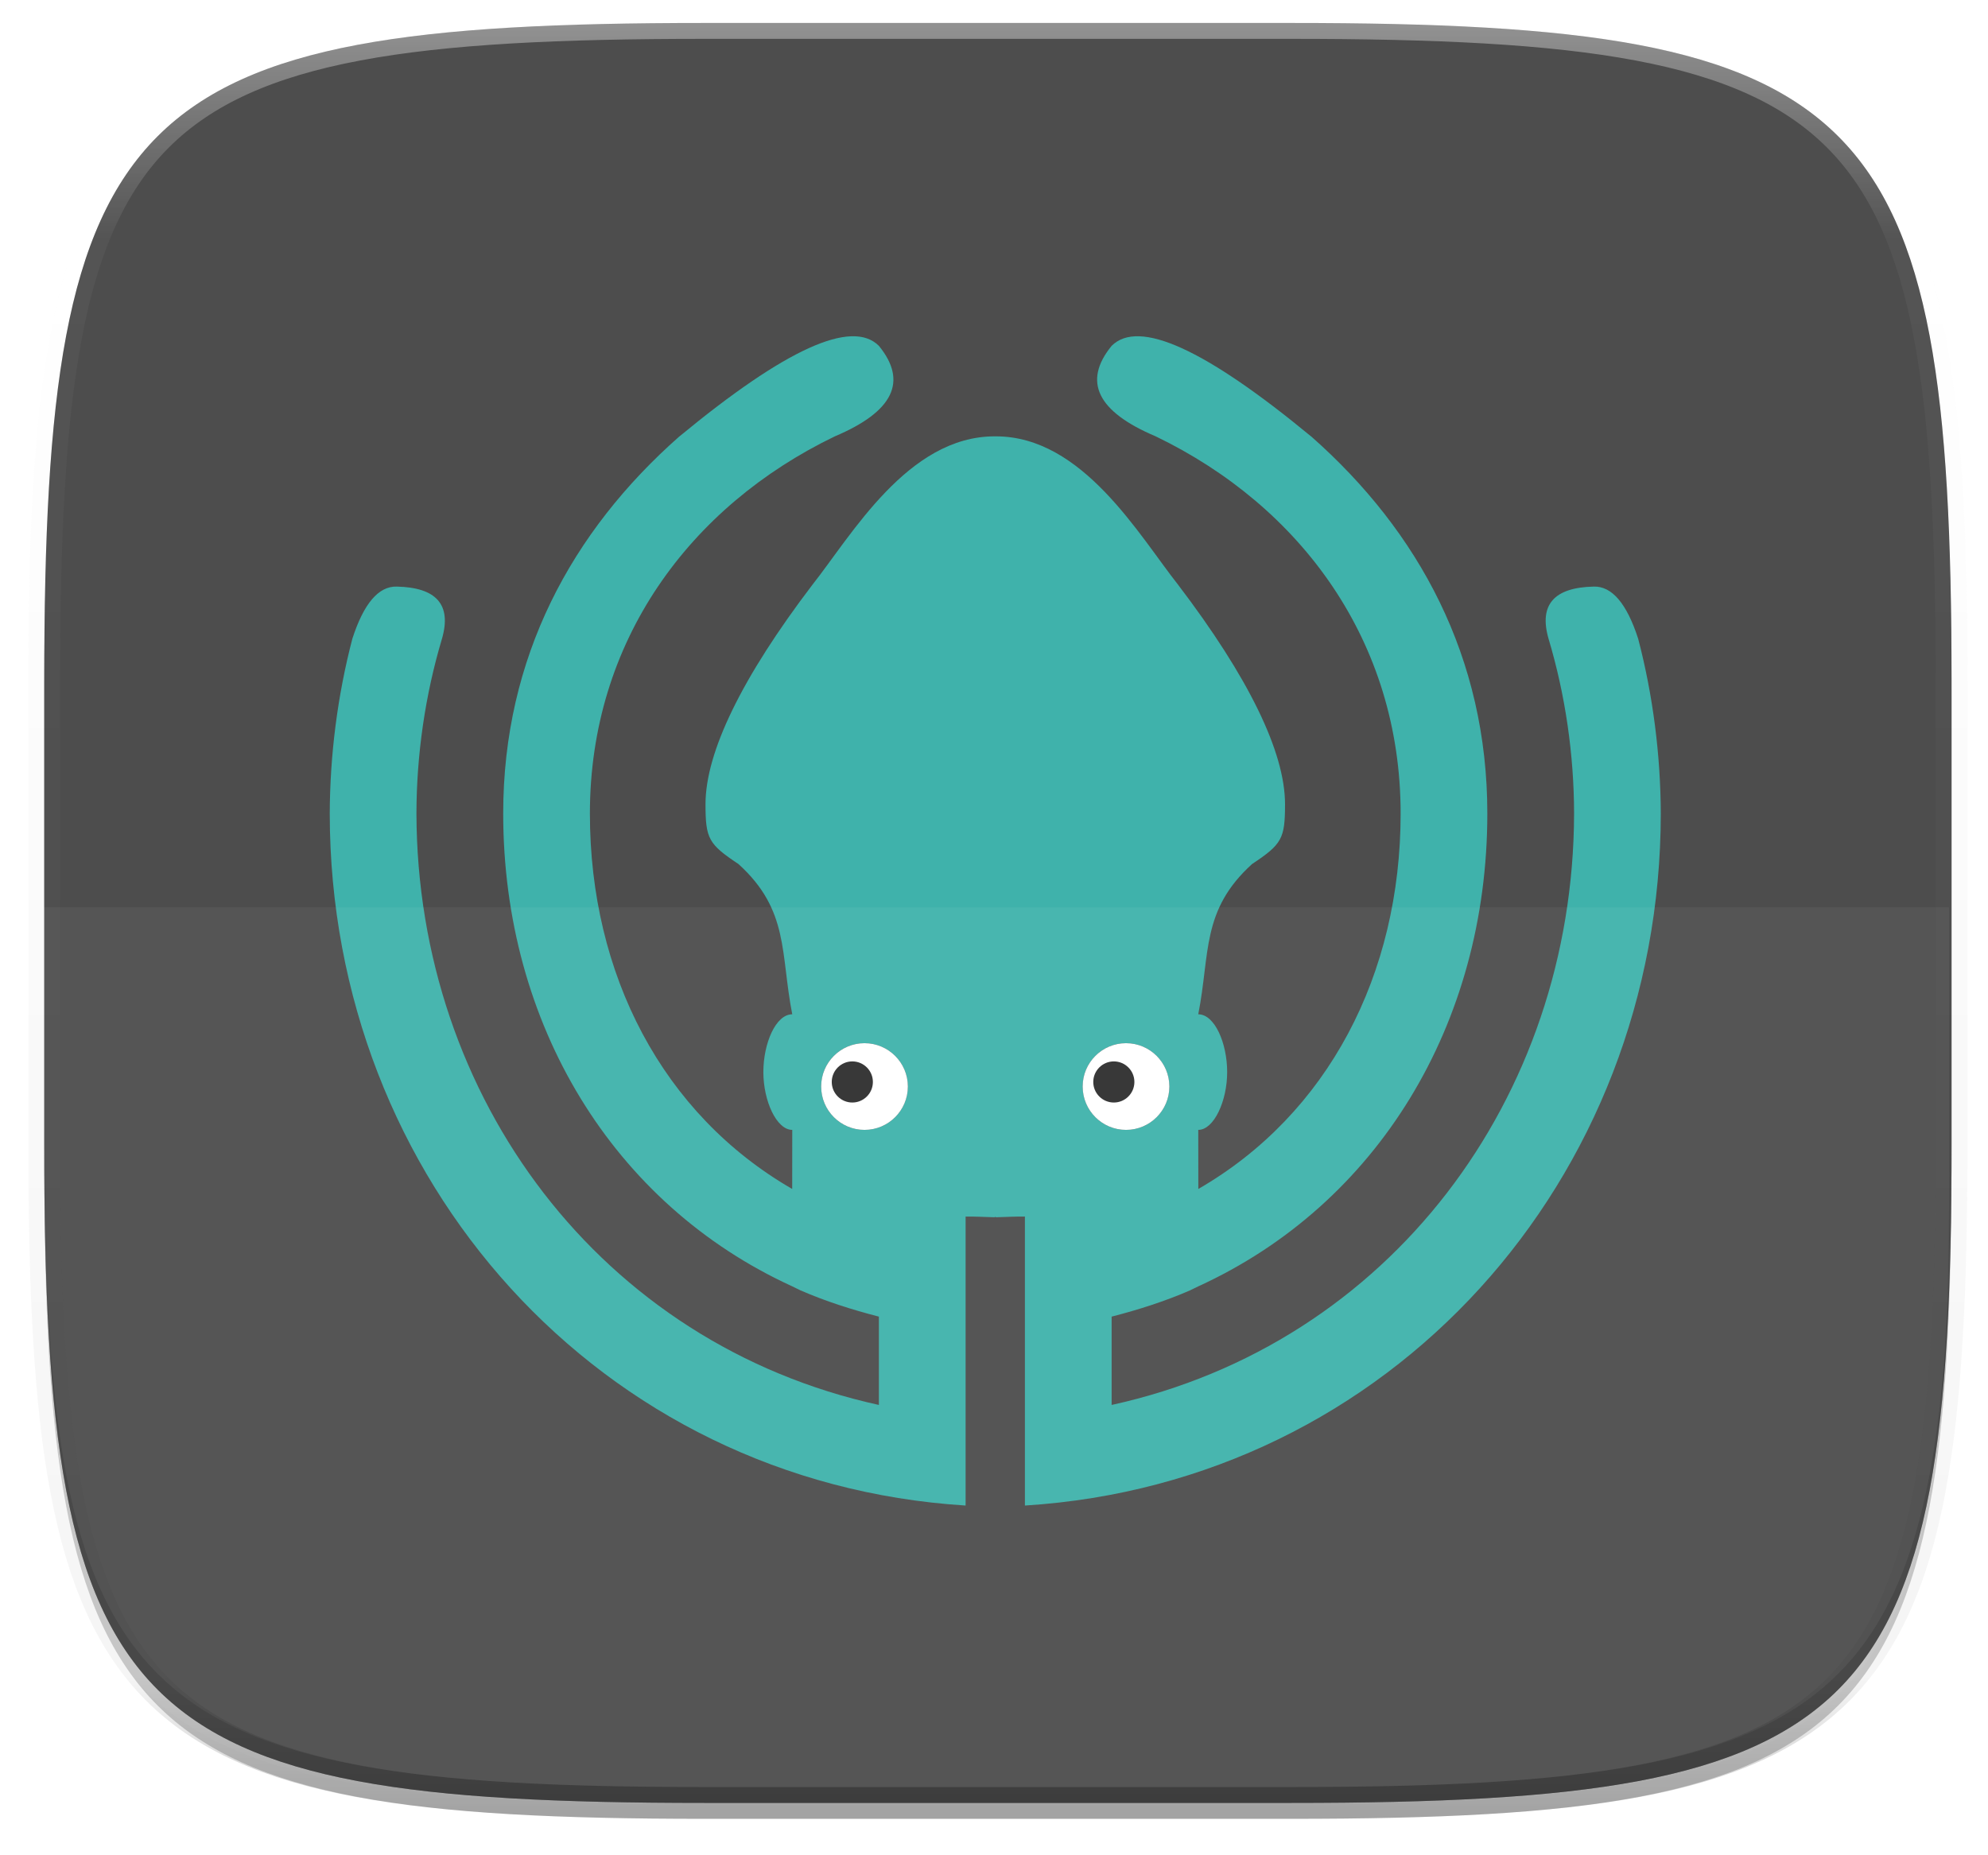 <?xml version="1.0" standalone="no"?><!-- Generator: Gravit.io --><svg xmlns="http://www.w3.org/2000/svg" xmlns:xlink="http://www.w3.org/1999/xlink" style="isolation:isolate" viewBox="0 9 255 238" width="255" height="238"><defs><clipPath id="_clipPath_97WejI2DvcfF7Gla7Uwp2IlYkgcnZ2bz"><rect width="256" height="256"/></clipPath></defs><g clip-path="url(#_clipPath_97WejI2DvcfF7Gla7Uwp2IlYkgcnZ2bz)"><g id="gitkraken"><defs><filter id="HvzsC56Y9rQvluk6vDqMXVwkufDjxqGE" x="-200%" y="-200%" width="400%" height="400%"><feGaussianBlur xmlns="http://www.w3.org/2000/svg" stdDeviation="2.32"/></filter></defs><g opacity="0.2" filter="url(#HvzsC56Y9rQvluk6vDqMXVwkufDjxqGE)"><path d=" M 165.685 13.986 C 239.74 13.986 250.324 24.543 250.324 98.53 L 250.324 157.78 C 250.324 231.767 239.74 242.324 165.685 242.324 L 90.315 242.324 C 16.26 242.324 5.676 231.767 5.676 157.78 L 5.676 98.53 C 5.676 24.543 16.26 13.986 90.315 13.986 L 165.685 13.986 Z " fill="rgb(0,0,0)"/></g><defs><filter id="H2dfg0KuNuRU1jtjxiNVauHeWp1qg7V3" x="-200%" y="-200%" width="400%" height="400%"><feGaussianBlur xmlns="http://www.w3.org/2000/svg" stdDeviation="1.16"/></filter></defs><g opacity="0.1" filter="url(#H2dfg0KuNuRU1jtjxiNVauHeWp1qg7V3)"><path d=" M 165.685 11.947 C 239.74 11.947 250.324 22.504 250.324 96.491 L 250.324 155.742 C 250.324 229.728 239.74 240.285 165.685 240.285 L 90.315 240.285 C 16.26 240.285 5.676 229.728 5.676 155.742 L 5.676 96.491 C 5.676 22.504 16.26 11.947 90.315 11.947 L 165.685 11.947 Z " fill="rgb(0,0,0)"/></g><path d=" M 90.315 11.947 C 53.286 11.947 32.133 14.581 20.226 26.473 C 8.319 38.365 5.676 59.496 5.676 96.491 L 5.676 155.742 C 5.676 192.736 8.319 213.868 20.226 225.759 C 32.133 237.651 53.286 240.285 90.315 240.285 L 165.685 240.285 C 202.714 240.285 223.867 237.651 235.774 225.759 C 247.681 213.868 250.324 192.736 250.324 155.742 L 250.324 96.491 C 250.324 59.496 247.681 38.365 235.774 26.473 C 223.867 14.581 202.714 11.947 165.685 11.947 L 90.315 11.947 Z " fill="rgb(77,77,77)"/><g opacity="0.2"><path d=" M 5.676 153.703 L 5.676 155.742 C 5.676 192.736 8.319 213.868 20.226 225.759 C 32.133 237.651 53.286 240.285 90.315 240.285 L 165.685 240.285 C 202.714 240.285 223.867 237.651 235.774 225.759 C 247.681 213.868 250.324 192.736 250.324 155.742 L 250.324 153.703 C 250.324 190.697 247.681 211.829 235.774 223.721 C 223.867 235.612 202.714 238.247 165.685 238.247 L 90.315 238.247 C 53.286 238.247 32.133 235.612 20.226 223.721 C 8.319 211.829 5.676 190.697 5.676 153.703 Z " fill="rgb(19,19,19)"/></g><g id="lula"><defs><filter id="GoDocXX3V7OYjWOAsfSIYBYOFY2X9ZgS" x="-200%" y="-200%" width="400%" height="400%"><feOffset xmlns="http://www.w3.org/2000/svg" in="SourceAlpha" result="offOut" dx="0" dy="0"/><feGaussianBlur xmlns="http://www.w3.org/2000/svg" in="offOut" result="blurOut" stdDeviation="5"/><feComponentTransfer xmlns="http://www.w3.org/2000/svg" in="blurOut" result="opacOut"><feFuncA xmlns="http://www.w3.org/2000/svg" type="table" tableValues="0 0.5"/></feComponentTransfer><feBlend xmlns="http://www.w3.org/2000/svg" in="SourceGraphic" in2="opacOut" mode="normal"/></filter></defs><g filter="url(#GoDocXX3V7OYjWOAsfSIYBYOFY2X9ZgS)"><path d=" M 144.434 142.824 C 141.363 142.824 138.874 145.313 138.873 148.384 C 138.874 151.456 141.363 153.945 144.434 153.945 C 147.505 153.945 149.994 151.456 149.994 148.384 C 149.994 145.313 147.505 142.824 144.434 142.824 L 144.434 142.824 Z  M 127.662 165.079 C 127.635 165.123 127.609 165.152 127.586 165.153 C 127.575 165.153 127.568 165.152 127.557 165.153 C 126.174 165.113 124.795 165.045 123.865 165.066 L 123.865 165.051 C 123.863 165.051 123.859 165.052 123.857 165.051 L 123.857 202.136 C 76.983 199.2 42.314 160.334 42.297 113.363 C 42.321 105.856 43.299 98.188 45.2 90.926 Q 47.388 84.175 50.874 84.249 Q 58.564 84.413 56.697 90.926 C 54.534 98.143 53.429 105.829 53.417 113.363 C 53.505 149.865 77.086 181.412 112.736 189.233 L 112.736 177.902 C 109.281 177.012 105.901 175.936 102.687 174.536 L 101.615 174.014 C 78.624 163.5 64.546 140.379 64.546 113.356 C 64.546 93.352 73.303 77.184 87.157 64.973 L 87.157 64.981 Q 107.527 48.158 112.736 53.367 Q 118.34 60.225 107.074 64.981 C 88.473 73.956 75.666 91.251 75.666 113.363 C 75.666 134.016 84.988 151.932 101.615 161.525 L 101.623 153.945 C 99.612 153.945 97.916 150.238 97.916 146.531 C 97.916 142.824 99.515 139.117 101.623 139.117 C 100.085 131.295 101.261 125.771 94.716 119.836 C 90.886 117.292 90.495 116.585 90.495 112.161 C 90.495 105.488 95.17 95.885 104.222 83.997 L 104.222 83.997 C 109.22 77.677 116.451 64.977 127.572 64.977 C 127.602 64.977 127.632 64.978 127.662 64.981 C 127.692 64.978 127.722 64.977 127.752 64.977 C 138.873 64.977 146.104 77.677 151.102 83.997 L 151.102 83.997 C 160.154 95.885 164.83 105.488 164.83 112.161 C 164.83 116.585 164.438 117.292 160.609 119.836 C 154.063 125.771 155.239 131.295 153.701 139.117 C 155.809 139.117 157.408 142.824 157.408 146.531 C 157.408 150.238 155.712 153.945 153.701 153.945 L 153.709 161.525 C 170.336 151.932 179.658 134.016 179.658 113.363 C 179.658 91.251 166.851 73.956 148.25 64.981 Q 136.985 60.225 142.588 53.367 Q 147.797 48.158 168.168 64.981 L 168.168 64.973 C 182.021 77.184 190.779 93.352 190.779 113.356 C 190.779 140.379 176.7 163.5 153.709 174.014 L 152.637 174.536 C 149.423 175.936 146.043 177.012 142.588 177.902 L 142.588 189.233 C 178.239 181.412 201.82 149.865 201.907 113.363 C 201.895 105.829 200.791 98.143 198.627 90.926 Q 196.76 84.413 204.45 84.249 Q 207.936 84.175 210.124 90.926 C 212.025 98.188 213.003 105.856 213.028 113.363 C 213.01 160.334 178.342 199.2 131.467 202.136 L 131.467 165.051 C 131.465 165.052 131.461 165.051 131.459 165.051 L 131.459 165.066 C 130.529 165.045 129.15 165.113 127.767 165.153 C 127.756 165.152 127.749 165.153 127.738 165.153 C 127.715 165.152 127.689 165.123 127.662 165.079 Z  M 110.89 142.824 C 107.819 142.824 105.33 145.313 105.33 148.384 C 105.33 151.456 107.819 153.945 110.89 153.945 C 113.961 153.945 116.45 151.456 116.451 148.384 C 116.45 145.313 113.961 142.824 110.89 142.824 L 110.89 142.824 Z " fill-rule="evenodd" fill="rgb(63,178,171)"/></g><g id="right eye"><path d=" M 138.873 148.384 C 138.873 145.315 141.365 142.824 144.434 142.824 C 147.503 142.824 149.994 145.315 149.994 148.384 C 149.994 151.453 147.503 153.945 144.434 153.945 C 141.365 153.945 138.873 151.453 138.873 148.384 Z " fill="rgb(255,255,255)"/><path d=" M 140.233 147.798 C 140.233 146.342 141.415 145.161 142.871 145.161 C 144.326 145.161 145.508 146.342 145.508 147.798 C 145.508 149.254 144.326 150.436 142.871 150.436 C 141.415 150.436 140.233 149.254 140.233 147.798 Z " fill="rgb(46,46,46)"/></g><g id="left eye"><path d=" M 105.33 148.384 C 105.33 145.315 107.821 142.824 110.89 142.824 C 113.959 142.824 116.451 145.315 116.451 148.384 C 116.451 151.453 113.959 153.945 110.89 153.945 C 107.821 153.945 105.33 151.453 105.33 148.384 Z " fill="rgb(255,255,255)"/><path d=" M 106.689 147.798 C 106.689 146.342 107.871 145.161 109.327 145.161 C 110.783 145.161 111.965 146.342 111.965 147.798 C 111.965 149.254 110.783 150.436 109.327 150.436 C 107.871 150.436 106.689 149.254 106.689 147.798 Z " fill="rgb(46,46,46)"/></g></g><g opacity="0.05"><path d=" M 5 125.4 L 5 160.918 C 5 195.698 7.647 215.564 19.571 226.744 C 31.495 237.924 52.679 240.4 89.761 240.4 L 165.239 240.4 C 202.321 240.4 223.505 237.924 235.429 226.744 C 247.353 215.564 250 195.698 250 160.918 L 250 125.4 L 5 125.4 Z " fill="rgb(255,255,255)"/></g><g opacity="0.4"><linearGradient id="_lgradient_0" x1="51.667%" y1="0%" x2="51.667%" y2="100%"><stop offset="0%" stop-opacity="1" style="stop-color:rgb(255,255,255)"/><stop offset="12.5%" stop-opacity="0.098" style="stop-color:rgb(255,255,255)"/><stop offset="92.5%" stop-opacity="0.098" style="stop-color:rgb(0,0,0)"/><stop offset="100%" stop-opacity="0.498" style="stop-color:rgb(0,0,0)"/></linearGradient><path d=" M 165.685 11.947 C 239.74 11.947 250.324 22.504 250.324 96.491 L 250.324 155.742 C 250.324 229.728 239.74 240.285 165.685 240.285 L 90.315 240.285 C 16.26 240.285 5.676 229.728 5.676 155.742 L 5.676 96.491 C 5.676 22.504 16.26 11.947 90.315 11.947 L 165.685 11.947 Z " fill="none" vector-effect="non-scaling-stroke" stroke-width="4.077" stroke="url(#_lgradient_0)" stroke-linejoin="round" stroke-linecap="round" stroke-miterlimit="4"/></g></g></g></svg>